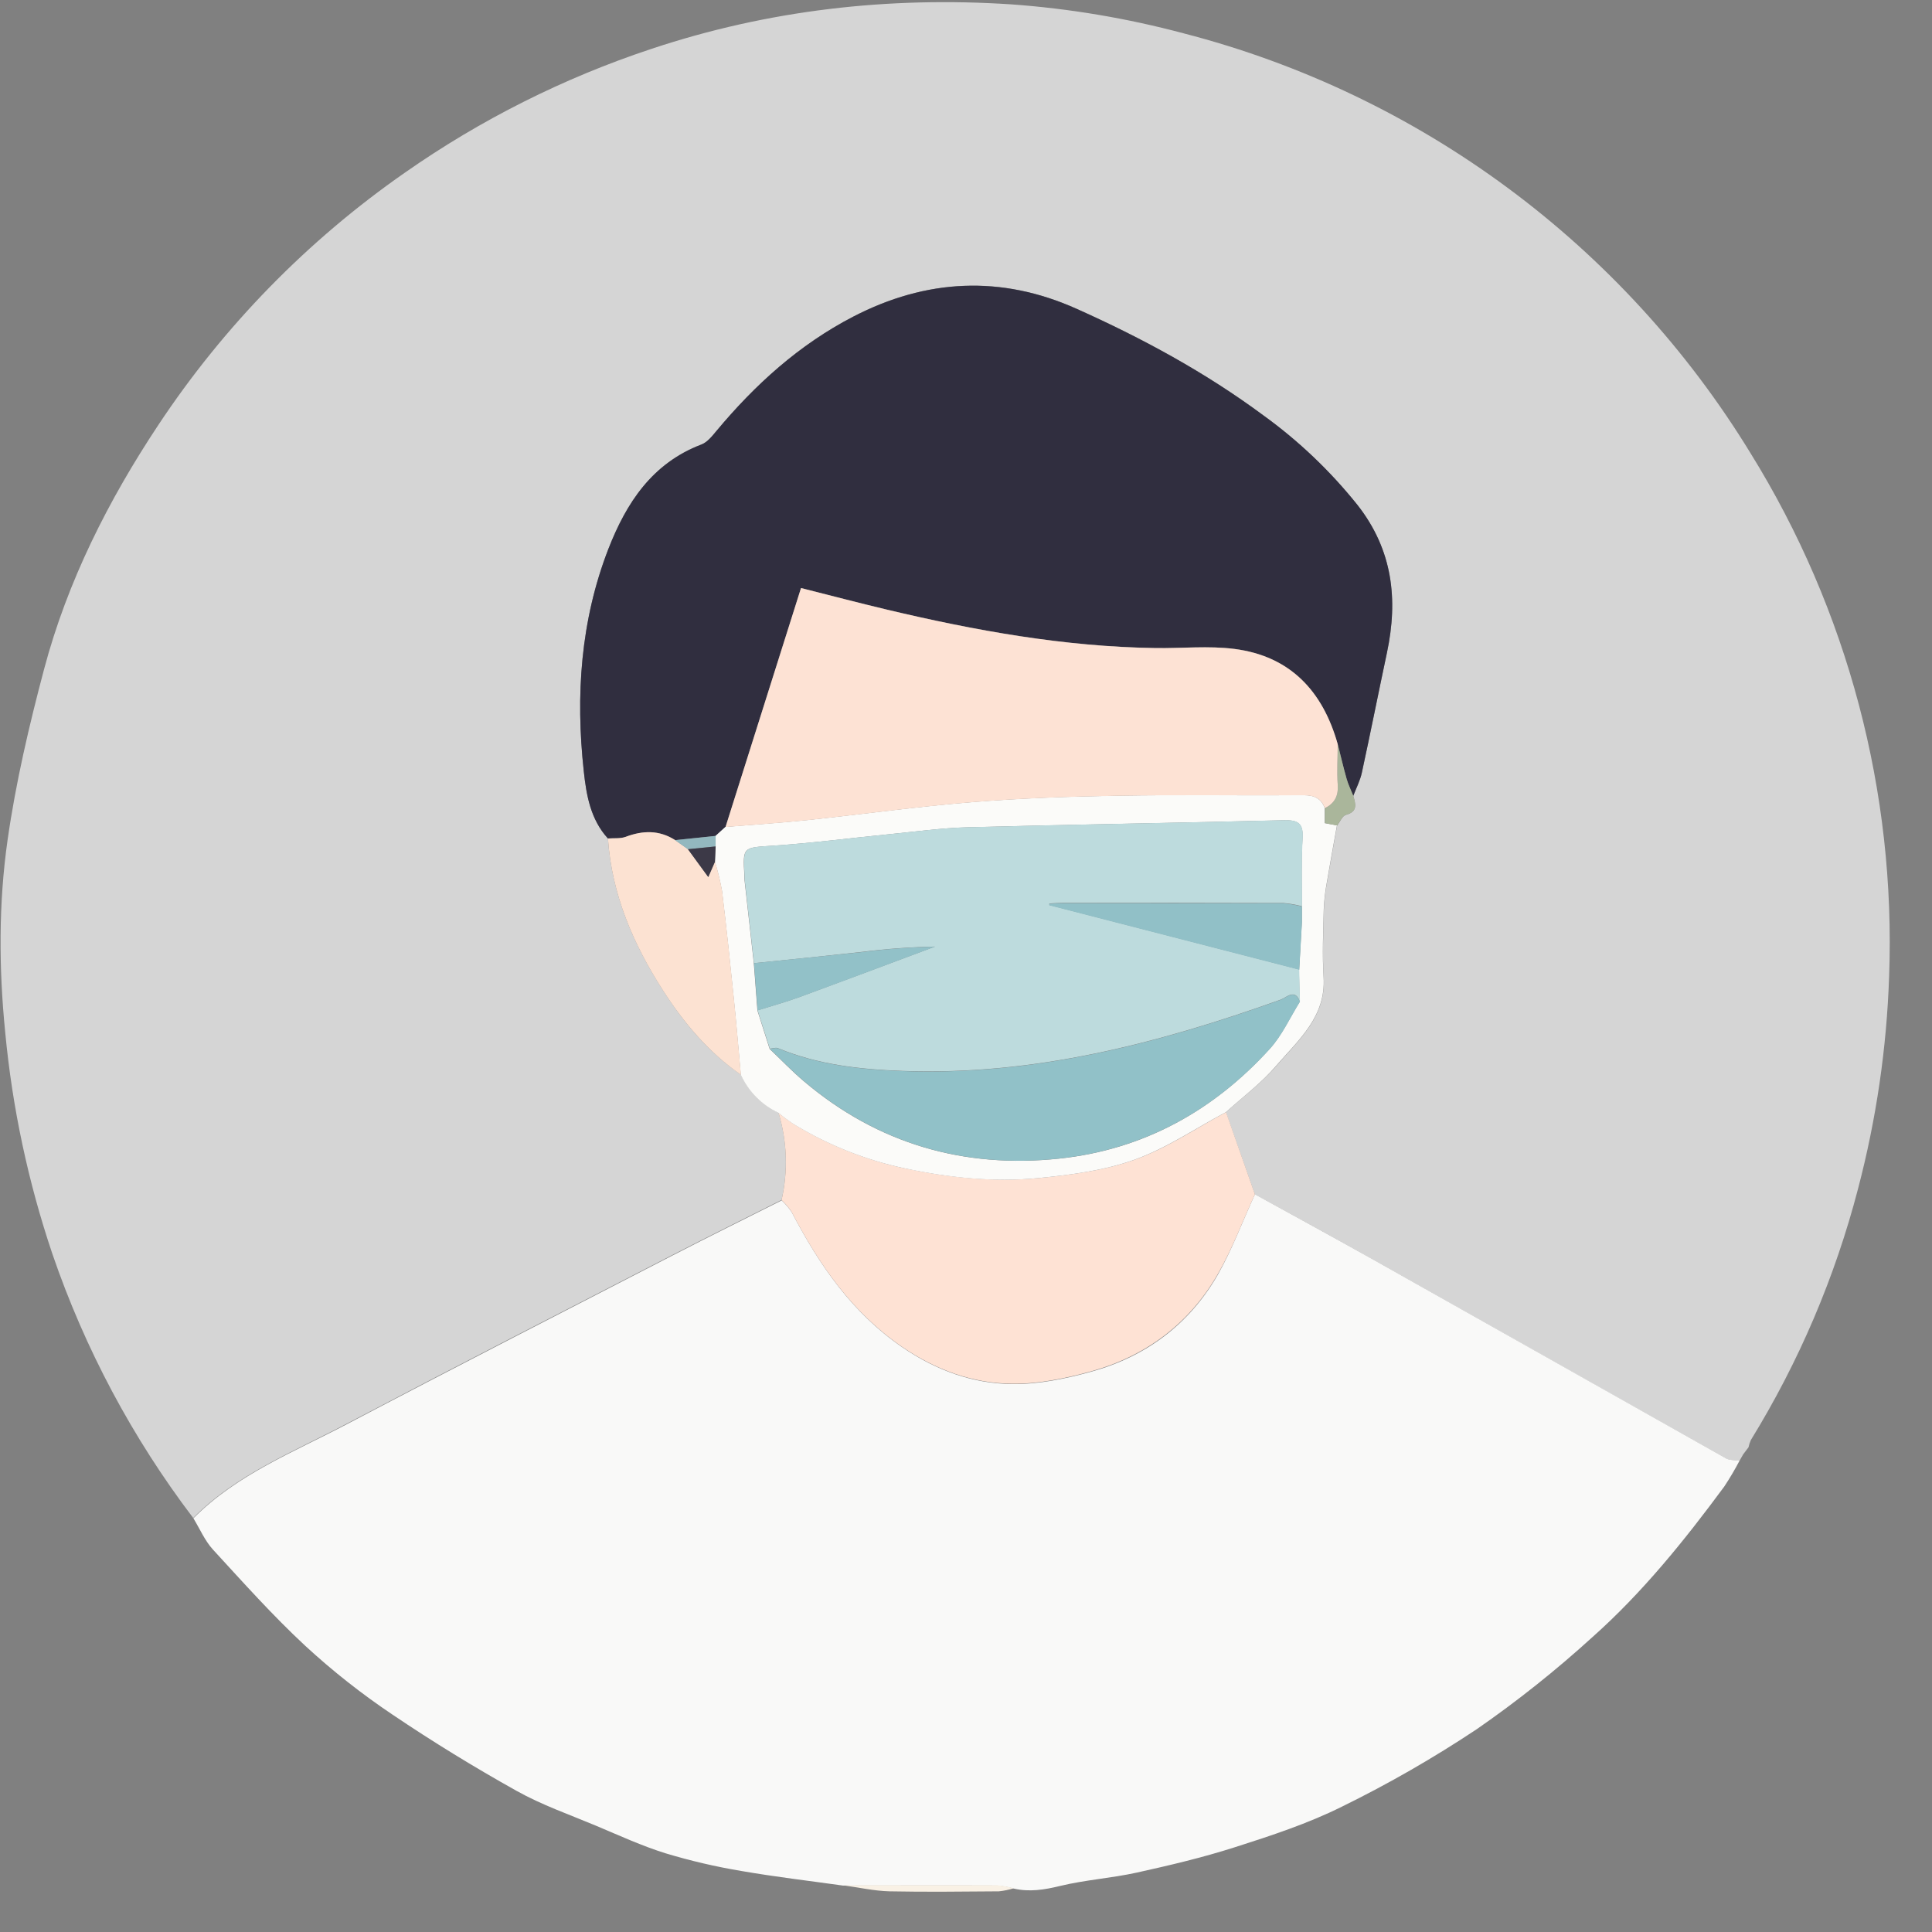 <?xml version="1.0" encoding="UTF-8"?>
<svg class="male" width="48px" height="48px" viewBox="0 0 48 48" version="1.1" xmlns="http://www.w3.org/2000/svg" xmlns:xlink="http://www.w3.org/1999/xlink">
    <rect x="0" y="0" width="48" height="48" fill="#808080" stroke="none"/>
    <!-- Generator: Sketch 63.1 (92452) - https://sketch.com -->
    <title>Male</title>
    <desc></desc>
    <g id="Home" stroke="none" stroke-width="1" fill="none" fill-rule="evenodd">
        <g transform="scale(0.08 0.08)">
            <path d="M541.36,451.66 L540.22,453.66 C538.81,453.43 537.22,453.58 536.02,452.93 C499.673,432.503 463.34,412.033 427.02,391.52 C414.64,384.52 402.16,377.79 389.72,370.93 C386.72,362.43 383.72,353.927 380.72,345.42 C386,340.65 391.8,336.33 396.41,330.99 C403.27,322.99 411.86,315.83 411.09,303.52 C410.64,296.52 410.98,289.44 411.14,282.4 C411.263,279.634 411.58,276.881 412.09,274.16 C413.09,268.23 414.18,262.31 415.24,256.39 C416.14,255.24 416.85,253.39 417.99,253.06 C421.73,252.06 420.99,249.72 420.27,247.18 C421.18,244.77 422.41,242.44 422.94,239.95 C425.63,227.57 428.09,215.15 430.72,202.76 C434.25,186.14 432.5,170.76 421.6,156.88 C413.166,146.308 403.336,136.929 392.38,129 C374.38,115.65 354.73,105 334.32,95.87 C310.92,85.4 287.71,86.54 264.95,98.33 C248.15,107.04 234.49,119.45 222.46,133.86 C221.14,135.45 219.65,137.33 217.84,138.02 C202.53,143.84 194.51,156.17 188.94,170.45 C180.27,192.74 178.72,215.98 181.3,239.52 C182.1,246.91 183.39,254.47 188.8,260.37 C189.98,277.72 196.63,293.14 205.87,307.53 C212.38,317.66 220.05,326.85 230.1,333.77 C232.463,338.966 236.601,343.15 241.77,345.57 C244.442,354.36 244.769,363.695 242.72,372.65 C231.48,378.31 220.19,383.89 209.01,389.65 C175.23,407.07 141.4,424.4 107.77,442.1 C91.23,450.85 73.54,457.77 60,471.42 C41.139,446.596 26.376,418.913 16.27,389.42 C8.749,367.129 3.833,344.042 1.62,320.62 C-0.38,300.57 -0.46,280.62 2.36,260.82 C4.91,242.97 9.06,225.27 13.69,207.82 C20.96,180.47 33.61,155.43 49.22,131.91 C69.554,101.237 95.503,74.684 125.7,53.65 C149.23,37.176 175.034,24.217 202.3,15.18 C238.57,3.1 276,-1.14 314,1.35 C332.101,2.65 350.038,5.664 367.57,10.35 C440.987,29.312 504.146,76.095 543.68,140.8 C573.835,189.482 588.805,246.044 586.68,303.27 C585.928,325.493 582.701,347.562 577.06,369.07 C569.899,396.618 558.676,422.947 543.76,447.19 C543.427,447.919 543.179,448.684 543.02,449.47 L541.36,451.66 Z" id="Path" fill="#d5d5d5"></path>
            <path d="M389.73,370.9 C402.17,377.76 414.65,384.53 427.03,391.49 C463.37,411.937 499.703,432.407 536.03,452.9 C537.2,453.55 538.82,453.4 540.23,453.63 C538.782,456.393 537.194,459.08 535.47,461.68 C523.12,478.4 510.08,494.6 494.53,508.43 C483.212,518.737 471.223,528.282 458.64,537 C445.199,545.942 431.185,553.993 416.69,561.1 C406.12,566.36 394.69,570.1 383.42,573.7 C373.42,576.9 363.22,579.3 353,581.56 C345.13,583.29 337,583.81 329.18,585.71 C324.33,586.89 319.73,587.63 314.87,586.52 C313.206,586.052 311.502,585.737 309.78,585.58 C293.78,585.51 277.78,585.58 261.78,585.58 C251.26,584.1 240.7,582.87 230.24,581.05 C222.294,579.727 214.442,577.897 206.73,575.57 C199.36,573.28 192.28,570.01 185.14,567.01 C176.83,563.53 168.23,560.54 160.41,556.16 C147.27,548.81 134.41,540.94 121.91,532.5 C112.349,526.089 103.295,518.951 94.83,511.15 C84.72,501.76 75.48,491.41 66.13,481.23 C63.6,478.46 62.06,474.78 60.06,471.52 C73.59,457.87 91.28,450.95 107.82,442.24 C141.45,424.54 175.28,407.24 209.06,389.79 C220.24,384.02 231.53,378.44 242.77,372.79 C243.941,373.893 244.984,375.124 245.88,376.46 C254.43,392.83 264.6,407.7 280.24,418.41 C290.68,425.55 302.05,429.71 314.39,429.84 C322.53,429.93 330.91,428.19 338.83,426.01 C355.83,421.34 369.27,411.33 378.12,396.01 C382.66,388 385.89,379.27 389.73,370.9 Z" id="Path" fill="#F9F9F8"></path>
            <path d="M261.73,585.48 C277.73,585.48 293.73,585.48 309.73,585.48 C311.452,585.637 313.156,585.952 314.82,586.42 C313.322,586.889 311.781,587.208 310.22,587.37 C298.9,587.45 287.59,587.6 276.28,587.37 C271.45,587.25 266.6,586.14 261.73,585.48 Z" id="Path" fill="#F9F1E5"></path>
            <path d="M541.36,451.66 L543.05,449.47 L541.36,451.66 Z" id="Path" fill="#F9F9F8"></path>
            <path d="M188.8,260.4 C183.39,254.5 182.1,246.94 181.3,239.55 C178.72,216.01 180.3,192.77 188.94,170.48 C194.51,156.2 202.53,143.87 217.84,138.05 C219.65,137.36 221.14,135.48 222.46,133.89 C234.46,119.48 248.15,107.07 264.95,98.36 C287.71,86.57 310.95,85.43 334.32,95.9 C354.73,105.04 374.37,115.68 392.38,129.03 C403.332,136.941 413.162,146.299 421.6,156.85 C432.5,170.77 434.25,186.11 430.72,202.73 C428.09,215.12 425.63,227.54 422.94,239.92 C422.41,242.41 421.18,244.74 420.27,247.15 C419.58,245.41 418.73,243.71 418.21,241.91 C417.21,238.34 416.35,234.71 415.44,231.11 C410.81,214.67 400.73,203.77 383.37,201.51 C375.37,200.51 367.05,201.36 358.88,201.24 C330.59,200.83 302.94,195.83 275.52,189.32 C266.68,187.22 257.9,184.9 248.77,182.6 C240.86,207.6 233.09,232.22 225.33,256.8 L222.25,259.6 L209.65,260.91 C204.73,257.76 199.65,257.86 194.34,259.91 C192.66,260.5 190.65,260.25 188.8,260.4 Z" id="Path" fill="#302E3F"></path>
            <path d="M389.73,370.9 C385.89,379.27 382.66,387.99 378.07,395.9 C369.22,411.19 355.75,421.2 338.78,425.9 C330.86,428.08 322.48,429.82 314.34,429.73 C302,429.6 290.63,425.44 280.19,418.3 C264.55,407.59 254.38,392.72 245.83,376.35 C244.934,375.014 243.891,373.783 242.72,372.68 C244.769,363.725 244.442,354.39 241.77,345.6 C243.164,346.762 244.616,347.853 246.12,348.87 C256.897,355.51 268.737,360.245 281.12,362.87 C294.71,365.71 308.61,367.19 322.46,365.87 C332.54,364.87 342.91,363.54 352.36,360.16 C362.36,356.6 371.36,350.42 380.76,345.39 C383.747,353.89 386.737,362.393 389.73,370.9 Z" id="Path" fill="#FEE2D4"></path>
            <path d="M380.72,345.39 C371.3,350.39 362.28,356.6 352.32,360.16 C342.87,363.54 332.5,364.88 322.42,365.87 C308.57,367.23 294.67,365.75 281.08,362.87 C268.697,360.245 256.857,355.51 246.08,348.87 C244.576,347.853 243.124,346.762 241.73,345.6 C236.561,343.18 232.423,338.996 230.06,333.8 C229.36,326.06 228.72,318.31 227.93,310.58 C226.77,299.3 225.6,288.02 224.23,276.76 C223.675,273.662 222.933,270.599 222.01,267.59 C222.08,266.02 222.15,264.45 222.21,262.87 L222.21,259.6 L225.29,256.8 C233.72,256.11 242.17,255.57 250.59,254.69 C267.73,252.88 284.81,250.48 301.98,249.09 C317.09,247.86 332.29,247.35 347.45,247.09 C366.62,246.76 385.79,247.09 404.96,246.95 C408.15,246.95 410.3,247.95 411.41,250.95 L411.41,255.61 L415.2,256.33 C414.14,262.25 413.04,268.17 412.05,274.1 C411.54,276.821 411.223,279.574 411.1,282.34 C410.94,289.34 410.6,296.45 411.05,303.46 C411.82,315.77 403.23,322.97 396.37,330.93 C391.8,336.3 386,340.62 380.72,345.39 Z M403.47,301.12 L404.31,286.32 L404.31,281.46 C404.31,274.46 404.07,267.35 404.51,260.34 C404.81,255.59 403.01,254.63 398.67,254.74 C365.97,255.56 333.27,256.06 300.58,256.92 C292.45,257.14 284.35,258.27 276.24,259.07 C264.24,260.25 252.29,261.83 240.24,262.63 C230.67,263.27 230.65,262.86 231.17,271.94 C231.17,272.26 231.17,272.59 231.17,272.94 C232.143,281.667 233.12,290.4 234.1,299.14 L235.22,313.84 C236.48,317.84 237.743,321.81 239.01,325.75 C242.55,329.12 245.94,332.67 249.67,335.82 C272.61,355.26 299.41,362.95 328.96,359.82 C354.96,357.07 376.82,345.06 394.35,325.69 C398.15,321.48 400.57,316.03 403.62,311.15 C403.55,307.82 403.47,304.5 403.4,301.15 L403.47,301.12 Z" id="Shape" fill="#FBFBF9"></path>
            <path d="M222.05,267.59 C222.973,270.599 223.715,273.662 224.27,276.76 C225.64,288.02 226.81,299.3 227.97,310.58 C228.76,318.31 229.4,326.06 230.1,333.8 C220.1,326.88 212.38,317.69 205.87,307.56 C196.63,293.17 189.98,277.75 188.8,260.4 C190.65,260.25 192.66,260.5 194.34,259.87 C199.67,257.87 204.73,257.76 209.64,260.87 L213.64,263.69 C215.71,266.51 217.77,269.34 219.96,272.34 C220.7,270.7 221.38,269.15 222.05,267.59 Z" id="Path" fill="#FCE2D2"></path>
            <path d="M415.24,256.36 L411.45,255.64 L411.45,251 C414.54,249.49 415.69,247.14 415.45,243.64 C415.16,239.49 415.45,235.3 415.45,231.13 C416.36,234.73 417.2,238.36 418.22,241.93 C418.74,243.73 419.59,245.43 420.28,247.17 C421.04,249.71 421.74,252.03 418,253.05 C416.85,253.34 416.14,255.21 415.24,256.36 Z" id="Path" fill="#AAB69B"></path>
            <path d="M415.44,231.11 C415.44,235.28 415.15,239.47 415.44,243.62 C415.69,247.12 414.54,249.47 411.44,250.98 C410.33,247.98 408.18,246.98 404.99,246.98 C385.82,247.08 366.65,246.79 347.48,247.12 C332.32,247.38 317.12,247.89 302.01,249.12 C284.84,250.51 267.76,252.91 250.62,254.72 C242.2,255.6 233.75,256.14 225.32,256.83 C233.08,232.25 240.85,207.66 248.76,182.63 C257.89,184.93 266.67,187.25 275.51,189.35 C302.93,195.86 330.58,200.86 358.87,201.27 C367.04,201.39 375.32,200.5 383.36,201.54 C400.73,203.77 410.81,214.67 415.44,231.11 Z" id="Path" fill="#FDE2D4"></path>
            <polygon id="Path" fill="#93B8BF" points="213.64 263.73 209.64 260.91 222.25 259.6 222.25 262.87"></polygon>
            <path d="M234.16,299.12 C233.18,290.387 232.203,281.653 231.23,272.92 C231.23,272.59 231.23,272.26 231.23,271.92 C230.71,262.84 230.73,263.25 240.3,262.61 C252.3,261.81 264.3,260.23 276.3,259.05 C284.41,258.25 292.51,257.12 300.64,256.9 C333.33,256.04 366.03,255.54 398.73,254.72 C403.07,254.61 404.87,255.57 404.57,260.32 C404.13,267.32 404.4,274.4 404.37,281.44 C402.505,280.946 400.602,280.611 398.68,280.44 C375.733,280.367 352.783,280.35 329.83,280.39 C328.51,280.39 327.2,280.52 325.89,280.58 L325.89,281.06 L403.49,301.06 C403.56,304.38 403.64,307.7 403.71,311.06 C402.17,306.83 399.49,309.82 397.71,310.45 C359.71,324.04 321.13,334.07 280.29,332.58 C267.02,332.1 254,330.64 241.6,325.51 C240.89,325.22 239.92,325.6 239.07,325.67 C237.803,321.67 236.537,317.703 235.27,313.77 C239.61,312.4 244.01,311.21 248.27,309.65 C262.27,304.49 276.33,299.21 290.36,293.97 C282.766,294.12 275.186,294.671 267.65,295.62 C256.49,296.86 245.32,298 234.16,299.12 Z" id="Path" fill="#BDDBDD"></path>
            <path d="M239.07,325.73 C239.92,325.66 240.89,325.28 241.6,325.57 C254,330.7 267.02,332.16 280.29,332.64 C321.13,334.13 359.73,324.1 397.71,310.51 C399.46,309.88 402.14,306.89 403.71,311.12 C400.66,316 398.24,321.45 394.44,325.66 C376.88,345 355,357 329,359.79 C299.45,362.93 272.65,355.24 249.71,335.79 C246,332.65 242.61,329.1 239.07,325.73 Z" id="Path" fill="#91C1C8"></path>
            <path d="M403.46,301.15 L325.86,281.15 L325.86,280.67 C327.17,280.61 328.48,280.48 329.8,280.48 C352.753,280.48 375.703,280.497 398.65,280.53 C400.572,280.701 402.475,281.036 404.34,281.53 C404.34,283.15 404.34,284.77 404.34,286.39 L403.5,301.19 L403.46,301.15 Z" id="Path" fill="#91C0C7"></path>
            <path d="M234.16,299.12 C245.32,297.98 256.49,296.86 267.66,295.68 C275.195,294.721 282.776,294.16 290.37,294 C276.37,299.24 262.37,304.52 248.28,309.68 C244.01,311.24 239.61,312.43 235.28,313.8 L234.16,299.12 Z" id="Path" fill="#92C1C8"></path>
            <path d="M213.64,263.73 L222.25,262.87 C222.19,264.45 222.12,266.02 222.05,267.59 C221.38,269.15 220.7,270.7 219.96,272.38 C217.77,269.38 215.71,266.55 213.64,263.73 Z" id="Path" fill="#3C3947"></path>
            <path d="M403.47,301.12 L404.31,286.32 L403.47,301.12 Z" id="Path" fill="#BDDBDD"></path>
        </g>
    </g>
</svg>